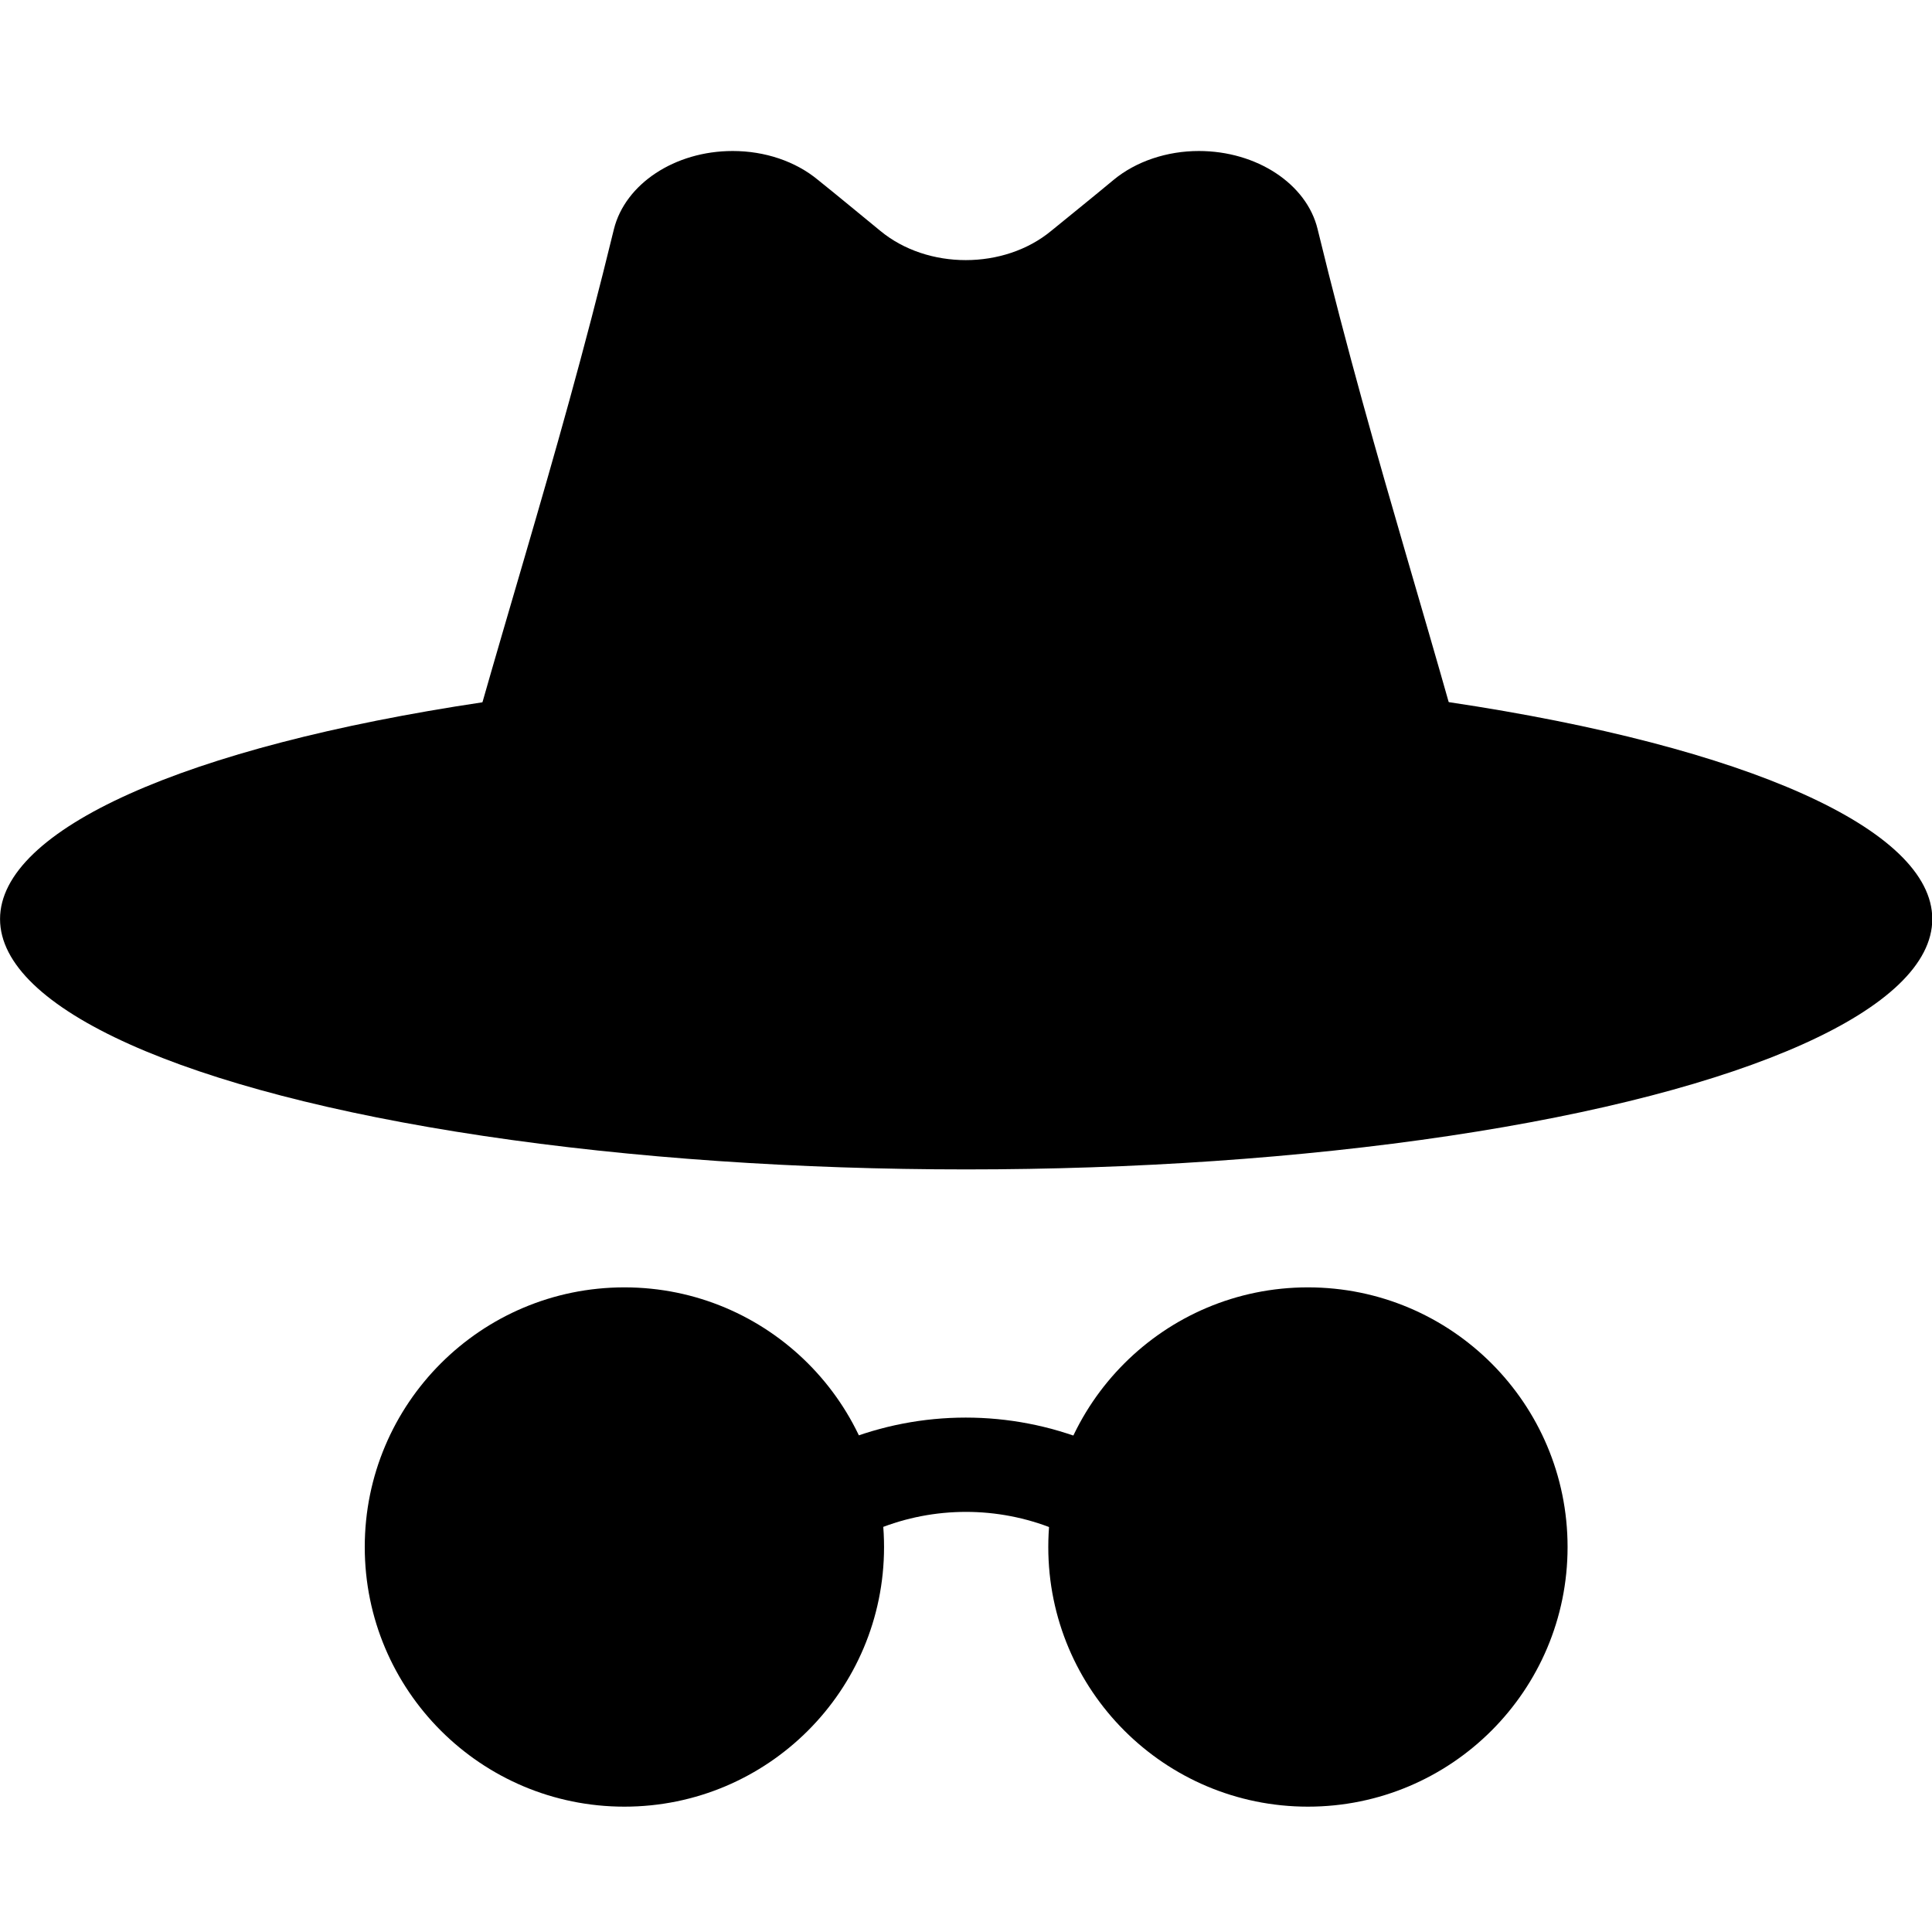 <?xml version="1.0" encoding="UTF-8" standalone="no"?>
<svg
   xmlns:dc="http://purl.org/dc/elements/1.1/"
   xmlns:cc="http://creativecommons.org/ns#"
   xmlns:rdf="http://www.w3.org/1999/02/22-rdf-syntax-ns#"
   xmlns:svg="http://www.w3.org/2000/svg"
   xmlns="http://www.w3.org/2000/svg"
   xmlns:sodipodi="http://sodipodi.sourceforge.net/DTD/sodipodi-0.dtd"
   xmlns:inkscape="http://www.inkscape.org/namespaces/inkscape"
   id="Layer_1"
   version="1.1"
   viewBox="0 0 128 128"
   xml:space="preserve"
   sodipodi:docname="logo-black.svg"
   inkscape:version="1.0.2-2 (e86c870879, 2021-01-15)"
   width="128"
   height="128"><defs
     id="defs52" /><sodipodi:namedview
     pagecolor="#ffffff"
     bordercolor="#666666"
     borderopacity="1"
     objecttolerance="10"
     gridtolerance="10"
     guidetolerance="10"
     inkscape:pageopacity="0"
     inkscape:pageshadow="2"
     inkscape:window-width="1366"
     inkscape:window-height="697"
     id="namedview50"
     showgrid="false"
     inkscape:zoom="2.8763089"
     inkscape:cx="89.084054"
     inkscape:cy="78.76547"
     inkscape:window-x="1912"
     inkscape:window-y="305"
     inkscape:window-maximized="1"
     inkscape:current-layer="g47"
     inkscape:document-rotation="0" /><style
     type="text/css"
     id="style33">
	.st0{fill:#B4E6DD;}
	.st1{fill:#80D4C4;}
	.st2{fill:#D2F0EA;}
	.st3{fill:#FFFFFF;}
	.st4{fill:#FBD872;}
	.st5{fill:#DB7767;}
	.st6{fill:#F38E7A;}
	.st7{fill:#F6AF62;}
	.st8{fill:#32A48E;}
	.st9{fill:#A38FD8;}
	.st10{fill:#7C64BD;}
	.st11{fill:#EAA157;}
	.st12{fill:#9681CF;}
	.st13{fill:#F9C46A;}
	.st14{fill:#CE6B61;}
</style><g
     id="g47"
     transform="matrix(2.667,0,0,2.667,-21.333,-23.013)"
     style="fill:#000000;fill-opacity:1"><ellipse
       class="st5"
       cx="32"
       cy="31.459"
       rx="24"
       ry="6.22"
       id="ellipse35"
       style="fill:#000000;fill-opacity:1" /><path
       class="st6"
       d="M 40.73,14.32 C 40.46,13.199 39.22,12.38 37.78,12.38 c 0,0 0,0 0,0 -0.79,0 -1.56,0.255 -2.12,0.719 -0.51,0.425 -1.03,0.842 -1.55,1.267 -1.17,0.966 -3.07,0.966 -4.24,0 C 29.35,13.941 28.84,13.516 28.32,13.099 27.76,12.635 27,12.38 26.2,12.38 c -1.44,0 -2.67,0.819 -2.95,1.94 -1.48,6.082 -2.96,10.317 -4.41,15.942 8.64,1.6 17.64,1.6 26.28,0 -1.43,-5.626 -2.91,-9.861 -4.39,-15.942 z"
       id="path37"
       style="fill:#000000;fill-opacity:1;stroke-width:0.879" /><g
       id="g41"
       style="fill:#000000;fill-opacity:1"
       transform="translate(0,-1.861)"><path
         class="st10"
         d="m 36.11,49.75 c -2.27,-2.27 -5.96,-2.27 -8.23,0 l -1.66,-1.66 c 3.18,-3.18 8.36,-3.18 11.54,0 z"
         id="path39"
         style="fill:#000000;fill-opacity:1" /></g><circle
       class="st9"
       cx="23.51"
       cy="47.059"
       r="6.45"
       id="circle43"
       style="fill:#000000;fill-opacity:1" /><circle
       class="st9"
       cx="40.49"
       cy="47.059"
       r="6.45"
       id="circle45"
       style="fill:#000000;fill-opacity:1" /></g></svg>
